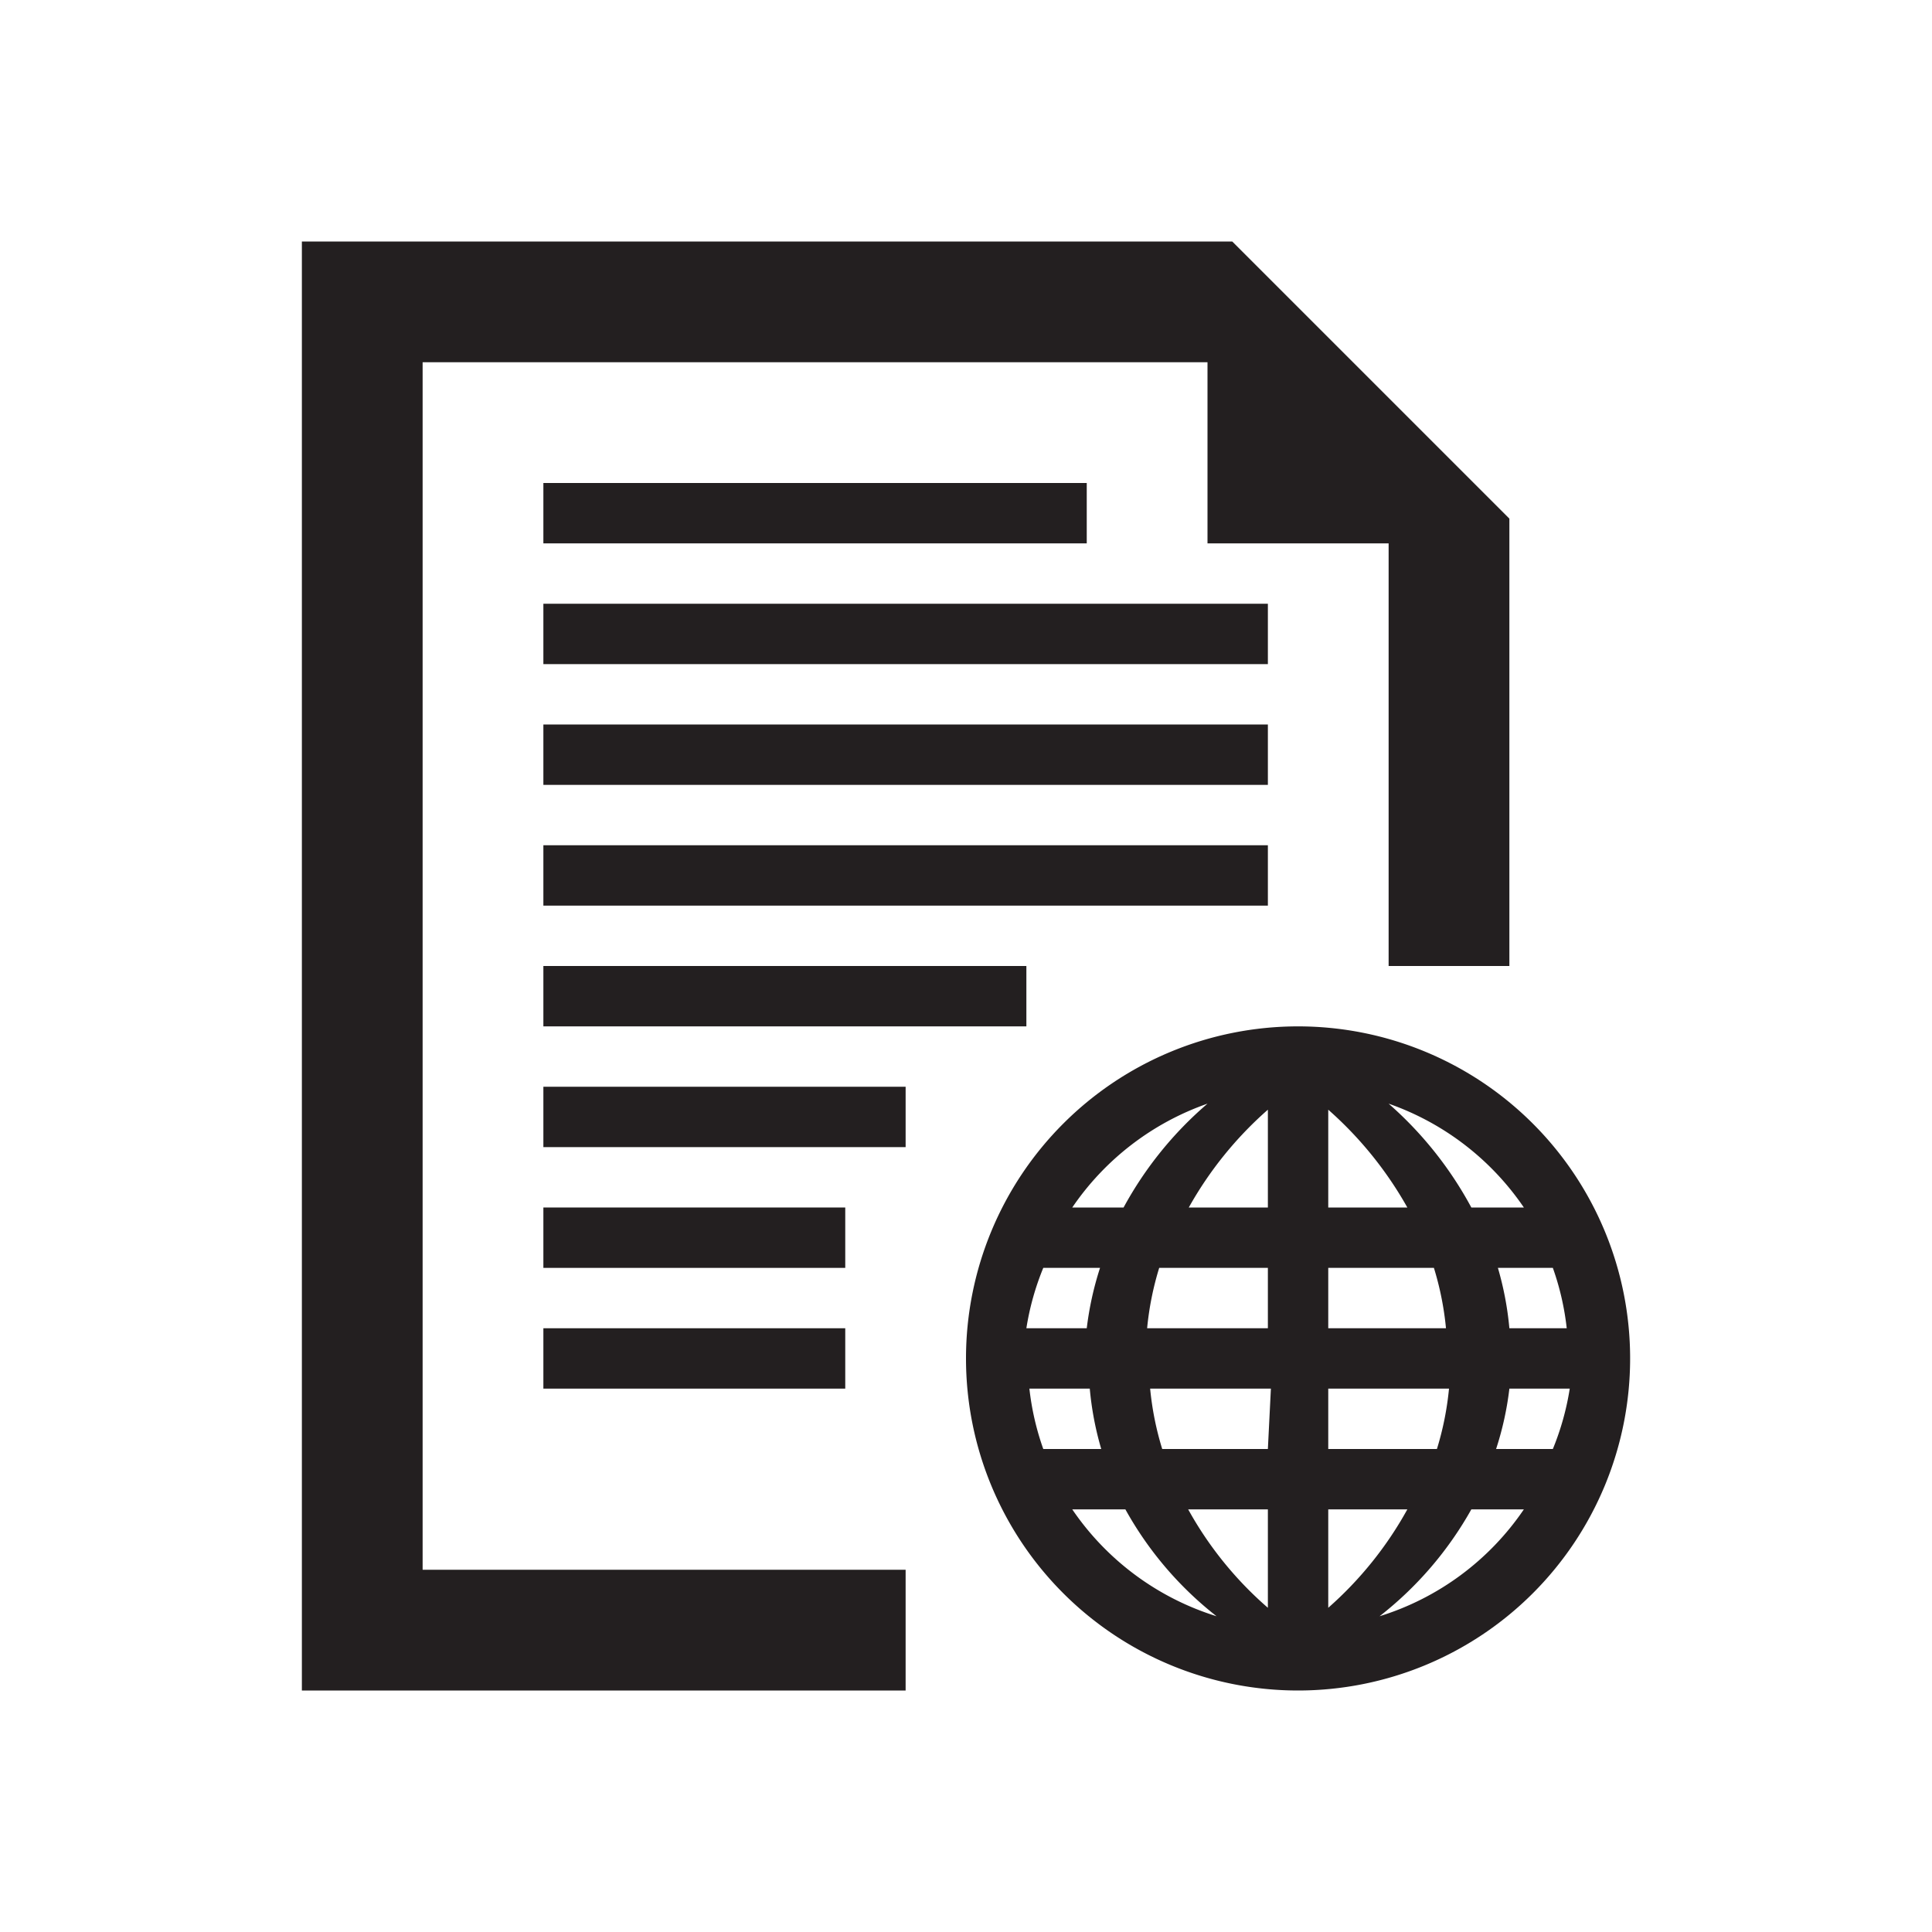 <svg xmlns="http://www.w3.org/2000/svg" viewBox="0 0 32 32">
  <defs>
    <style>
      .cls-1 {
        fill: #231f20;
      }
    </style>
  </defs>
  <title>32</title>
  <g id="internationalResources">
    <path id="globe" class="cls-1" d="M21.5,17A5.5,5.5,0,1,0,27,22.5,5.5,5.5,0,0,0,21.5,17ZM20,18.28A6.1,6.1,0,0,0,18.61,20h-.85A4.51,4.51,0,0,1,20,18.28ZM17.28,21h.94A5.31,5.31,0,0,0,18,22h-1A4.45,4.45,0,0,1,17.28,21Zm0,3a4.45,4.45,0,0,1-.23-1h1a5.19,5.19,0,0,0,.19,1Zm.49,1h.87a5.84,5.84,0,0,0,1.51,1.77A4.51,4.51,0,0,1,17.76,25ZM21,26.63A6,6,0,0,1,19.68,25H21ZM21,24H19.25a5,5,0,0,1-.2-1h2Zm0-2H19a5,5,0,0,1,.2-1H21Zm0-2H19.69A6.14,6.14,0,0,1,21,18.38Zm4.72,1a4.45,4.45,0,0,1,.23,1H25a5.26,5.26,0,0,0-.19-1Zm-.49-1h-.86A6.18,6.18,0,0,0,23,18.28,4.51,4.51,0,0,1,25.24,20ZM22,18.38A6.21,6.21,0,0,1,23.31,20H22ZM22,21h1.75a5,5,0,0,1,.2,1H22Zm0,2h2a5,5,0,0,1-.2,1H22Zm0,3.63V25h1.31A6.09,6.09,0,0,1,22,26.63Zm.85.14A5.91,5.91,0,0,0,24.37,25h.87A4.5,4.5,0,0,1,22.85,26.77ZM25.72,24h-.94A5.15,5.15,0,0,0,25,23h1A4.45,4.45,0,0,1,25.72,24Z"/>
    <rect id="line8" class="cls-1" x="9" y="22" width="5" height="1"/>
    <rect id="line7" class="cls-1" x="9" y="20" width="5" height="1"/>
    <rect id="line6" class="cls-1" x="9" y="18" width="6" height="1"/>
    <rect id="line5" class="cls-1" x="9" y="16" width="8" height="1"/>
    <rect id="line4" class="cls-1" x="9" y="14" width="12" height="1"/>
    <rect id="line3" class="cls-1" x="9" y="12" width="12" height="1"/>
    <rect id="line2" class="cls-1" x="9" y="10" width="12" height="1"/>
    <rect id="line1" class="cls-1" x="9" y="8" width="9" height="1"/>
    <polygon id="doc" class="cls-1" points="7 6 20 6 20 9 23 9 23 16 25 16 25 8.59 20.41 4 5 4 5 28 15 28 15 26 7 26 7 6"/>
  </g>
</svg>
